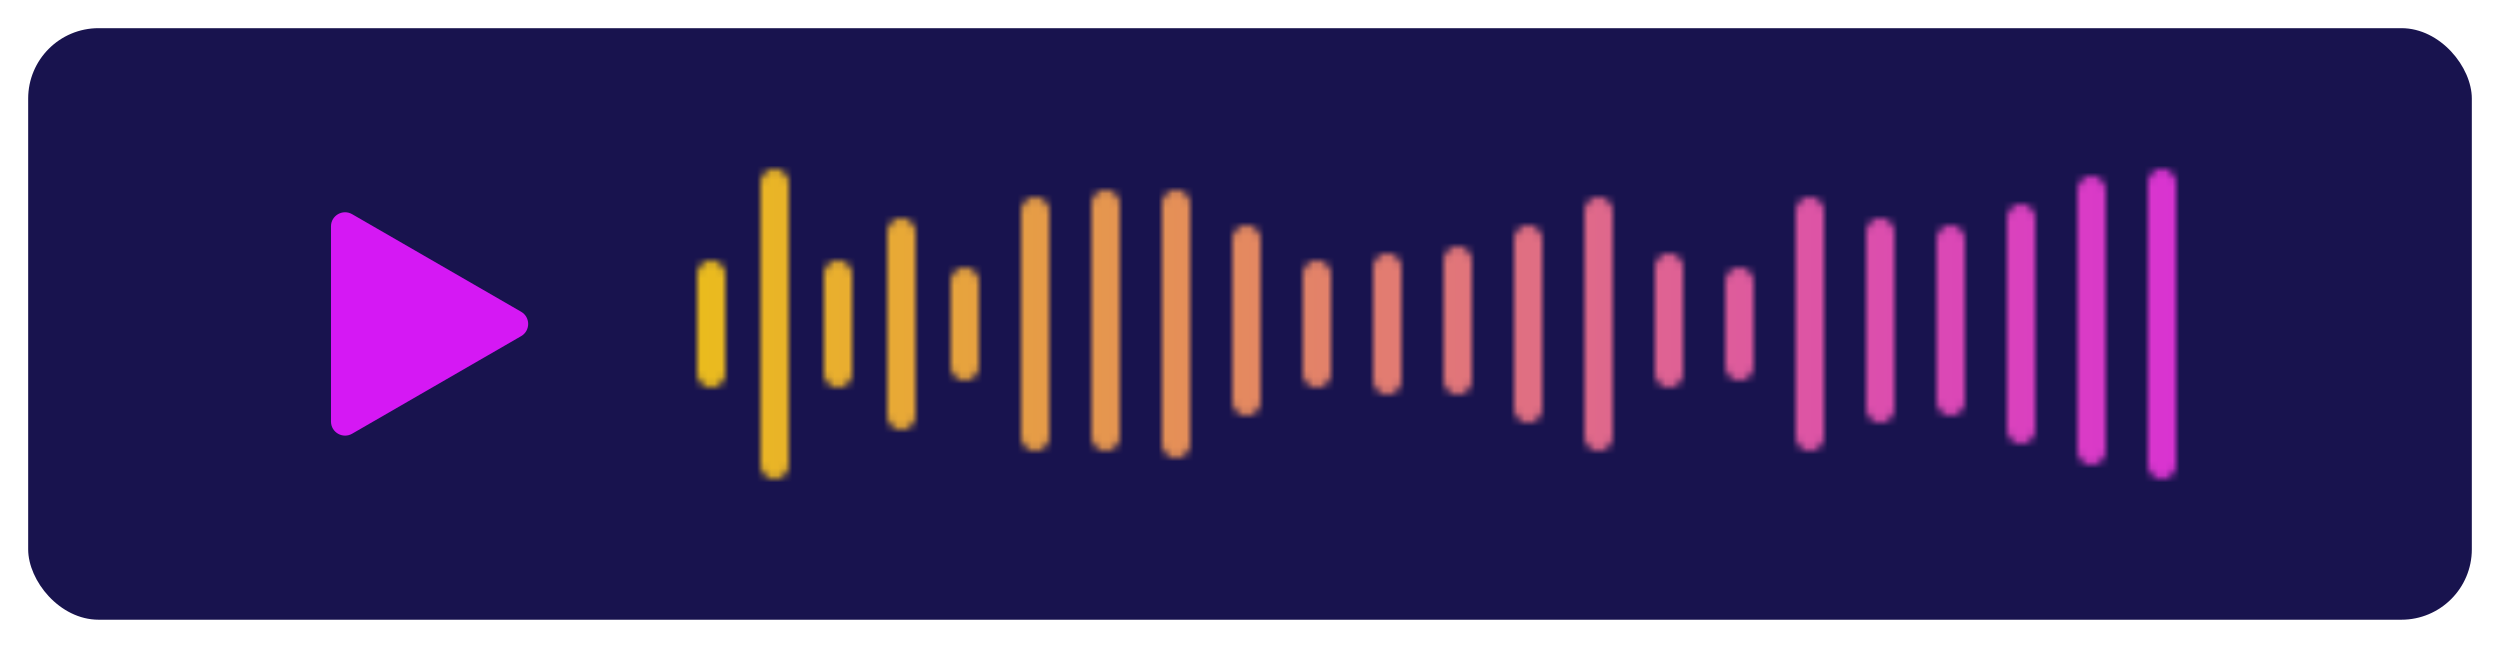 <svg width="355" height="92" viewBox="0 0 355 92" fill="none" xmlns="http://www.w3.org/2000/svg">
<g filter="url(#filter0_d)">
<rect x="4" width="347" height="84" rx="10" fill="#18134E"/>
<mask id="mask0" mask-type="alpha" maskUnits="userSpaceOnUse" x="99" y="20" width="210" height="44">
<path d="M147 26V58" stroke="black" stroke-width="4" stroke-linecap="round"/>
<path d="M119 35V49" stroke="black" stroke-width="4" stroke-linecap="round"/>
<path d="M128 29V55" stroke="black" stroke-width="4" stroke-linecap="round"/>
<path d="M101 35V49" stroke="black" stroke-width="4" stroke-linecap="round"/>
<path d="M137 36V48" stroke="black" stroke-width="4" stroke-linecap="round"/>
<path d="M110 22V62" stroke="black" stroke-width="4" stroke-linecap="round"/>
<path d="M157 25V58" stroke="black" stroke-width="4" stroke-linecap="round"/>
<path d="M167 25V59" stroke="black" stroke-width="4" stroke-linecap="round"/>
<path d="M177 30V53" stroke="black" stroke-width="4" stroke-linecap="round"/>
<path d="M187 35V49" stroke="black" stroke-width="4" stroke-linecap="round"/>
<path d="M197 34V50" stroke="black" stroke-width="4" stroke-linecap="round"/>
<path d="M207 33V50" stroke="black" stroke-width="4" stroke-linecap="round"/>
<path d="M217 30V54" stroke="black" stroke-width="4" stroke-linecap="round"/>
<path d="M227 26V58" stroke="black" stroke-width="4" stroke-linecap="round"/>
<path d="M237 34V49" stroke="black" stroke-width="4" stroke-linecap="round"/>
<path d="M247 36V48" stroke="black" stroke-width="4" stroke-linecap="round"/>
<path d="M257 26V58" stroke="black" stroke-width="4" stroke-linecap="round"/>
<path d="M267 29V54" stroke="black" stroke-width="4" stroke-linecap="round"/>
<path d="M277 30V53" stroke="black" stroke-width="4" stroke-linecap="round"/>
<path d="M287 27V57" stroke="black" stroke-width="4" stroke-linecap="round"/>
<path d="M297 23V60" stroke="black" stroke-width="4" stroke-linecap="round"/>
<path d="M307 22V62" stroke="black" stroke-width="4" stroke-linecap="round"/>
</mask>
<g mask="url(#mask0)">
<rect x="350" y="14" width="64" height="270" transform="rotate(90 350 14)" fill="url(#paint0_linear)"/>
</g>
<path d="M74 40.268C75.333 41.038 75.333 42.962 74 43.732L50 57.589C48.667 58.358 47 57.396 47 55.856L47 28.144C47 26.604 48.667 25.642 50 26.412L74 40.268Z" fill="#D518F4"/>
</g>
<defs>
<filter id="filter0_d" x="0" y="0" width="355" height="92" filterUnits="userSpaceOnUse" color-interpolation-filters="sRGB">
<feFlood flood-opacity="0" result="BackgroundImageFix"/>
<feColorMatrix in="SourceAlpha" type="matrix" values="0 0 0 0 0 0 0 0 0 0 0 0 0 0 0 0 0 0 127 0" result="hardAlpha"/>
<feOffset dy="4"/>
<feGaussianBlur stdDeviation="2"/>
<feComposite in2="hardAlpha" operator="out"/>
<feColorMatrix type="matrix" values="0 0 0 0 0 0 0 0 0 0 0 0 0 0 0 0 0 0 0.25 0"/>
<feBlend mode="normal" in2="BackgroundImageFix" result="effect1_dropShadow"/>
<feBlend mode="normal" in="SourceGraphic" in2="effect1_dropShadow" result="shape"/>
</filter>
<linearGradient id="paint0_linear" x1="382" y1="14" x2="382" y2="284" gradientUnits="userSpaceOnUse">
<stop stop-color="#D518F4"/>
<stop offset="1" stop-color="#ECC80D"/>
</linearGradient>
</defs>
</svg>
